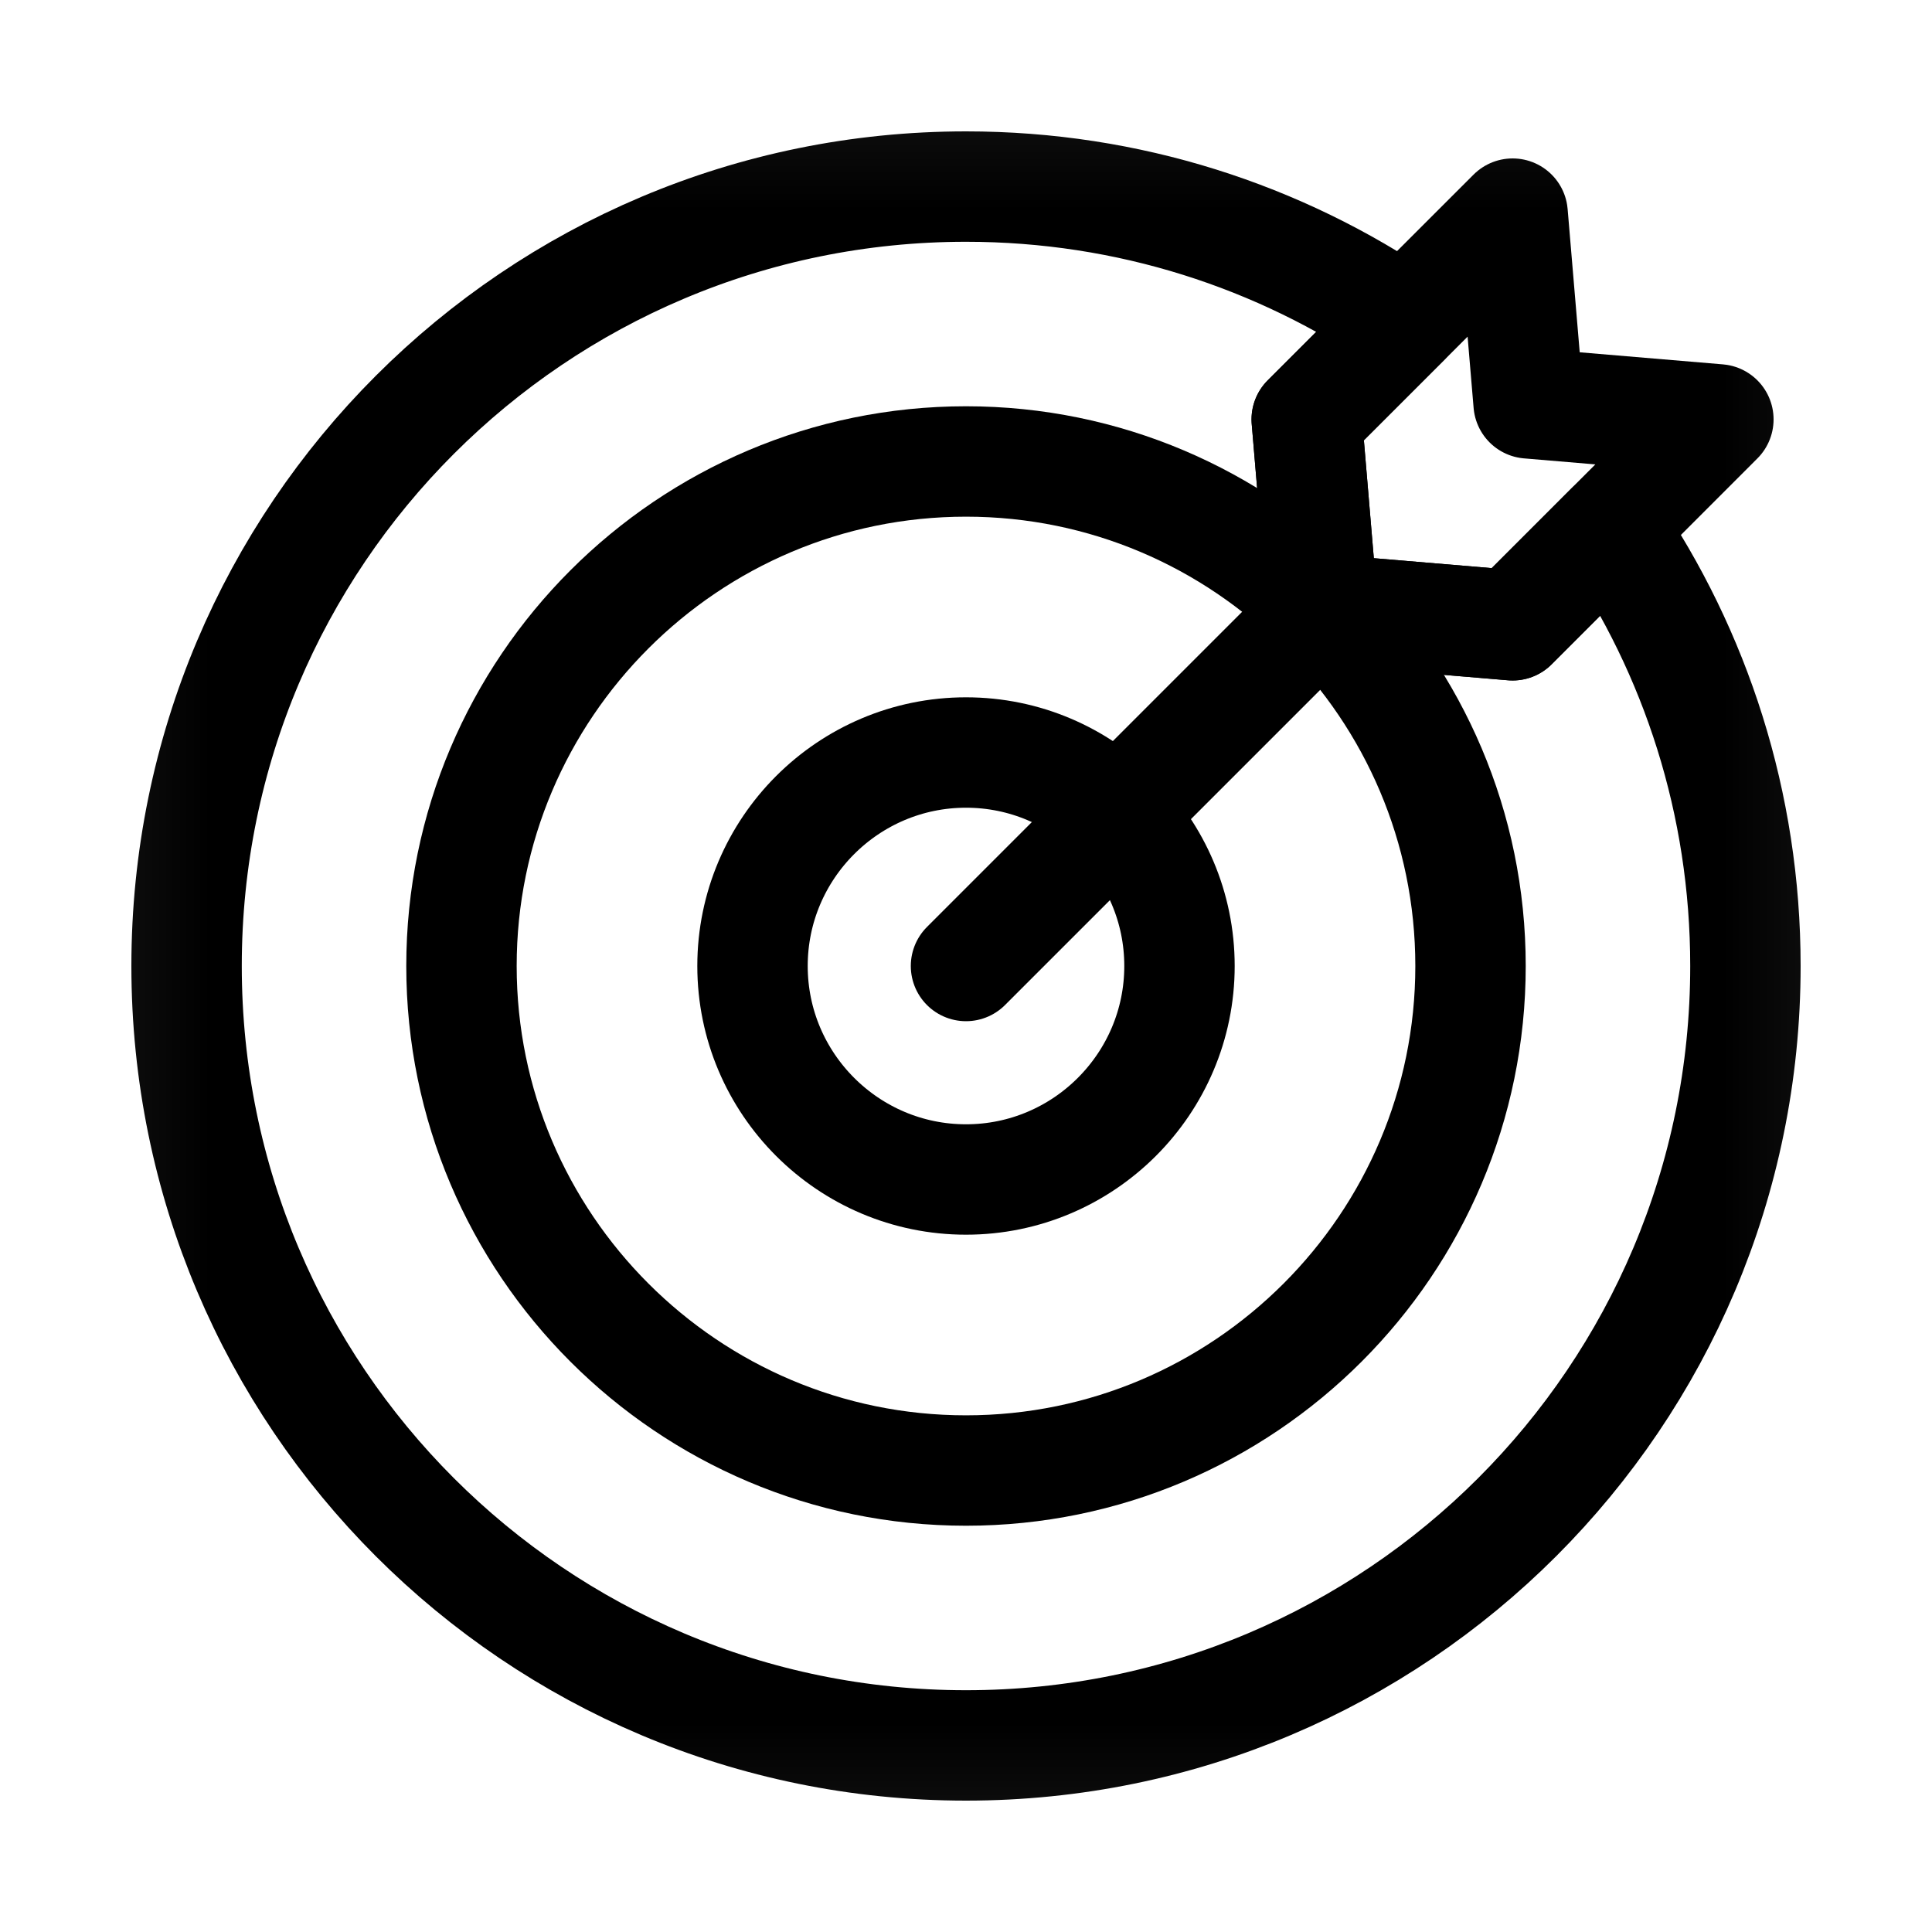 <svg width="14" height="14" viewBox="0 0 14 14" fill="none" xmlns="http://www.w3.org/2000/svg">
<mask id="mask0_238_452" style="mask-type:luminance" maskUnits="userSpaceOnUse" x="0" y="0" width="14" height="14">
<path d="M13.6 13.6V0.4H0.4V13.6H13.6Z" fill="white" stroke="white" stroke-width="0.8"/>
</mask>
<g mask="url(#mask0_238_452)">
<path d="M7 10.656C4.984 10.656 3.344 9.016 3.344 7C3.344 4.984 4.984 3.344 7 3.344C9.016 3.344 10.656 4.984 10.656 7C10.656 9.016 9.016 10.656 7 10.656Z" stroke="black" stroke-width="0.8" stroke-miterlimit="10" stroke-linecap="round" stroke-linejoin="round"/>
<path d="M7 8.547C6.147 8.547 5.453 7.853 5.453 7C5.453 6.147 6.147 5.453 7 5.453C7.853 5.453 8.547 6.147 8.547 7C8.547 7.853 7.853 8.547 7 8.547Z" stroke="black" stroke-width="0.8" stroke-miterlimit="10" stroke-linecap="round" stroke-linejoin="round"/>
<path d="M7 7L9.585 4.415" stroke="black" stroke-width="0.8" stroke-miterlimit="10" stroke-linecap="round" stroke-linejoin="round"/>
<path d="M12.452 3.039L10.961 4.531L9.585 4.415L9.469 3.039L10.961 1.548L11.077 2.923L12.452 3.039Z" stroke="black" stroke-width="0.8" stroke-miterlimit="10" stroke-linecap="round" stroke-linejoin="round"/>
<path d="M11.67 3.822L10.961 4.531L9.585 4.415L9.469 3.039L10.178 2.33C9.273 1.713 8.179 1.352 7 1.352C3.88 1.352 1.352 3.88 1.352 7C1.352 10.12 3.88 12.648 7 12.648C10.12 12.648 12.648 10.12 12.648 7C12.648 5.821 12.287 4.727 11.67 3.822Z" stroke="black" stroke-width="0.8" stroke-miterlimit="10" stroke-linecap="round" stroke-linejoin="round"/>
</g>
</svg>

